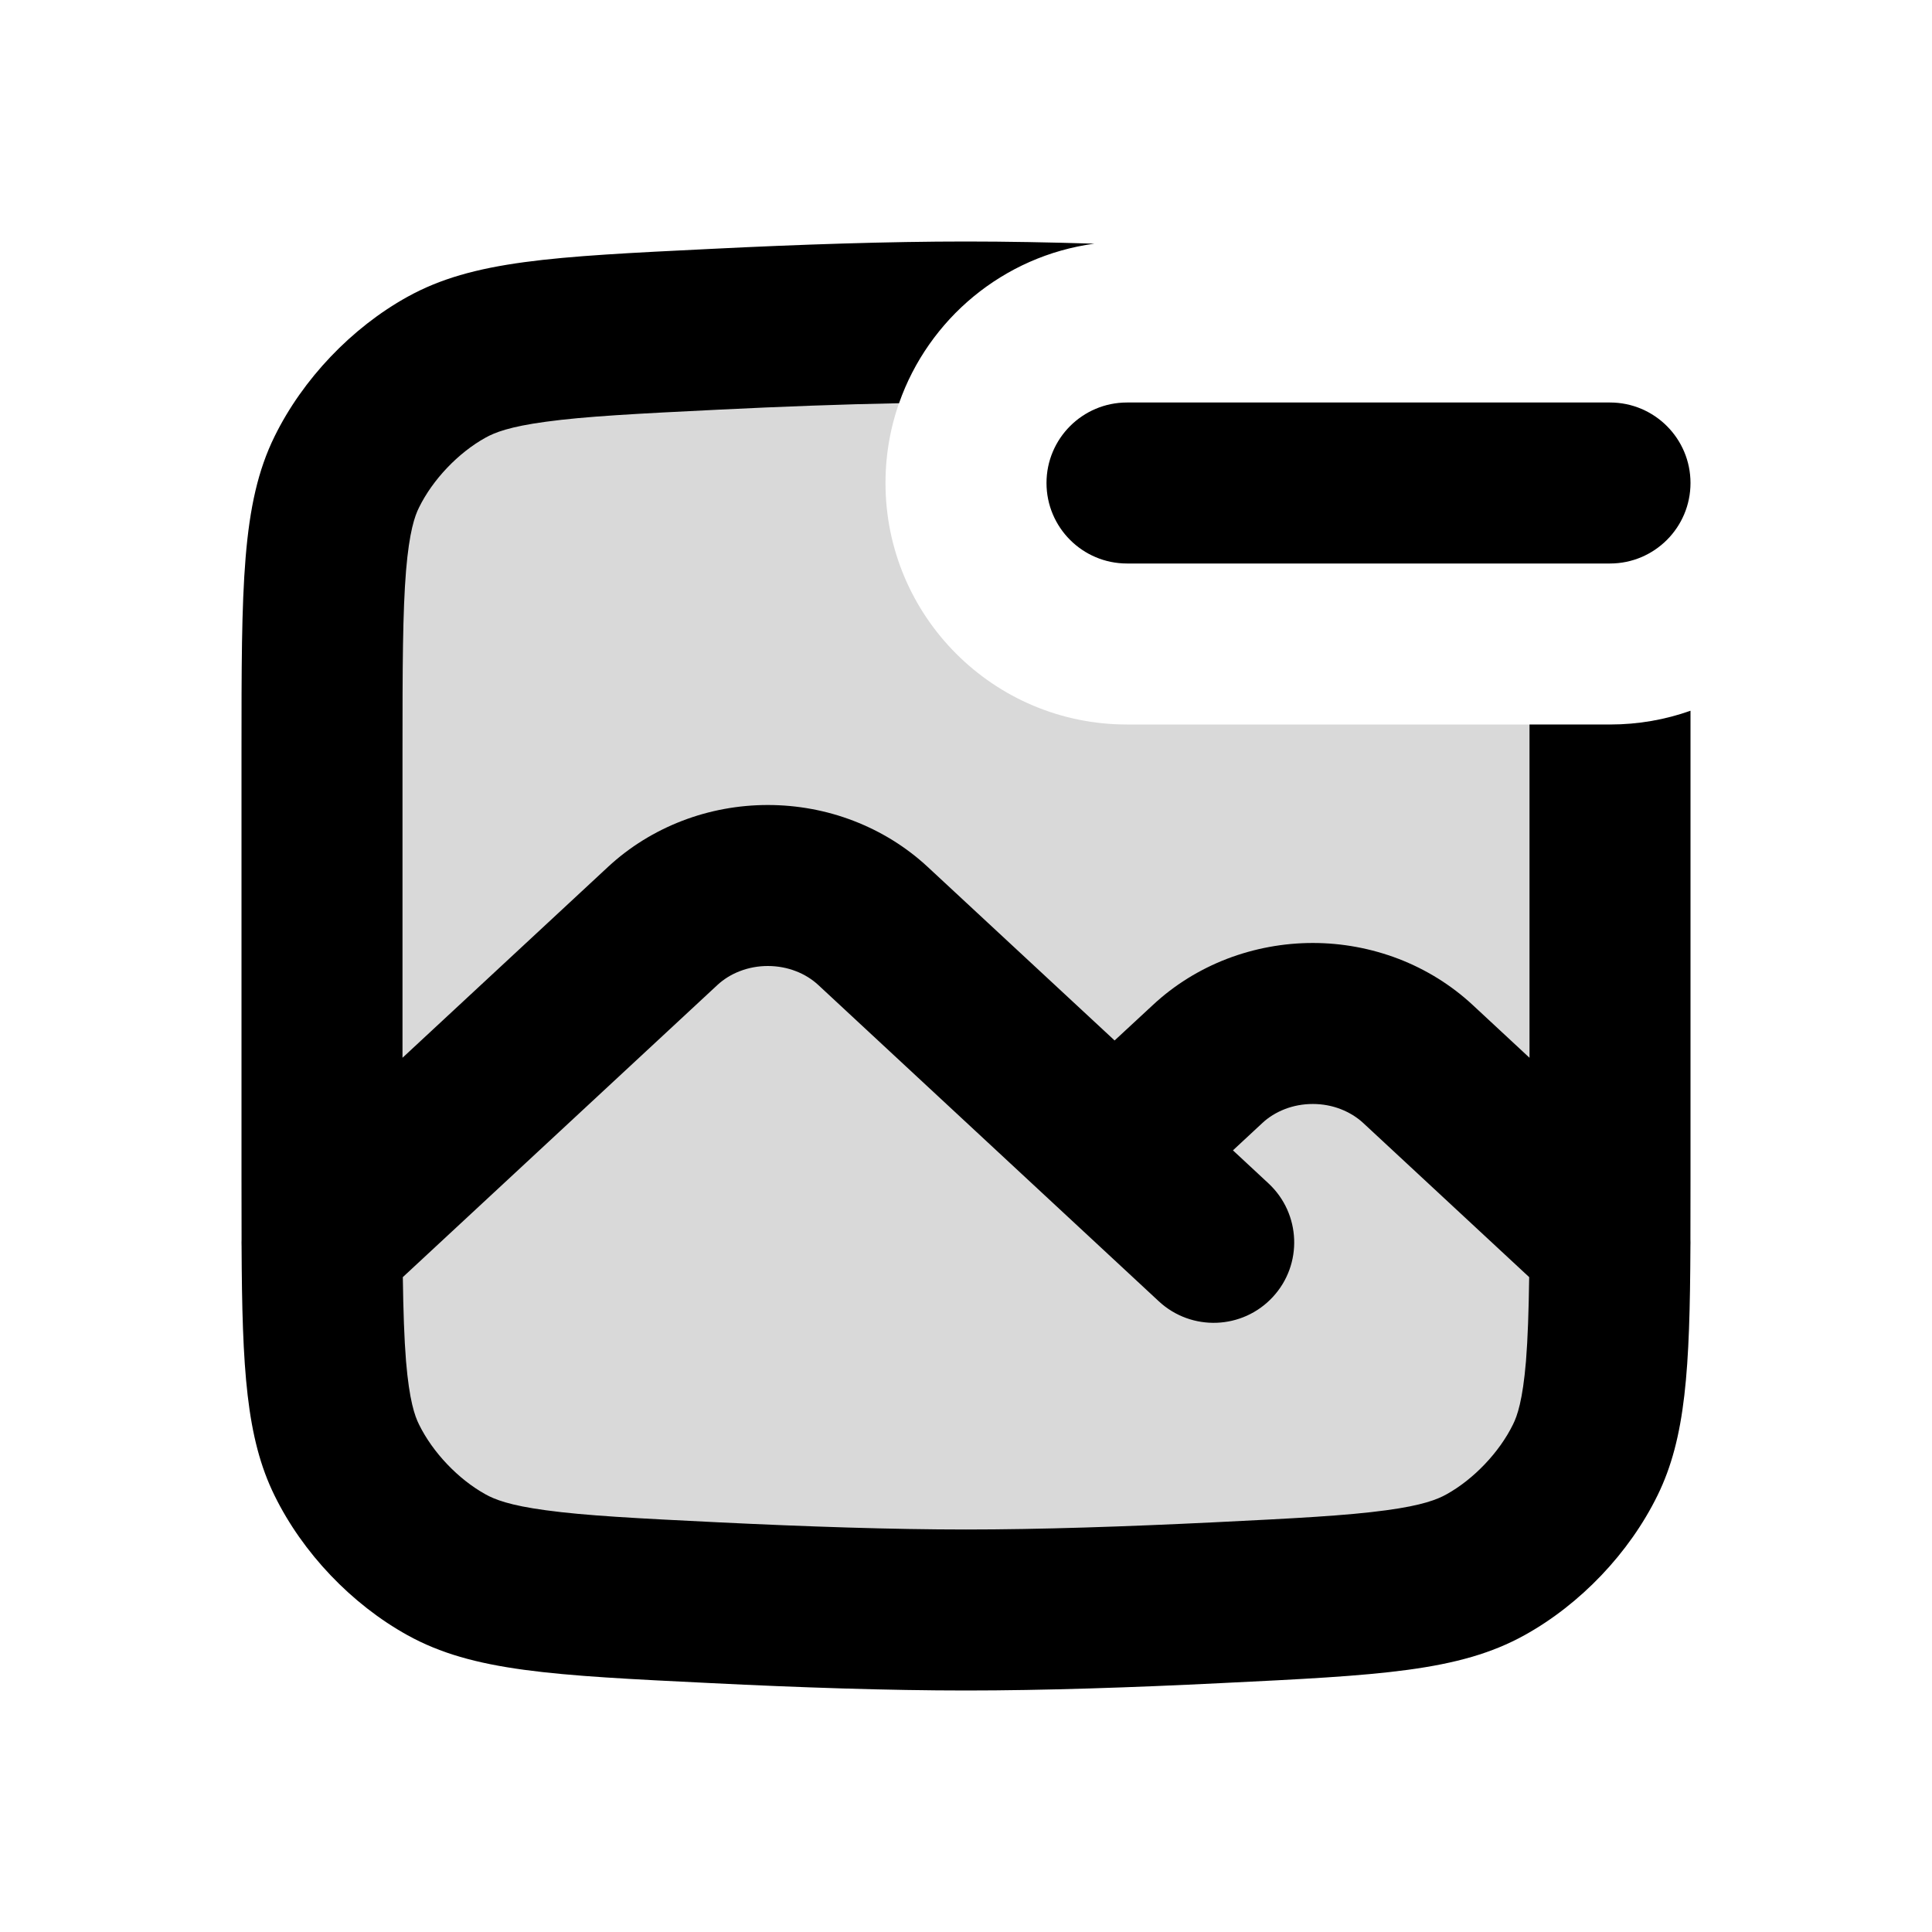 <svg width="24" height="24" viewBox="0 0 24 24" fill="none" xmlns="http://www.w3.org/2000/svg">
<path opacity="0.15" d="M11.763 4.001C11.289 4.532 11 5.232 11 6C11 7.657 12.343 9 14 9H19.999C20 9.2 20 9.412 20 9.638V14.362C20 16.191 20 17.105 19.636 17.846C19.324 18.48 18.785 19.047 18.167 19.39C17.444 19.79 16.569 19.833 14.82 19.919C13.84 19.967 12.855 20 12 20C11.145 20 10.16 19.967 9.18 19.919C7.431 19.833 6.556 19.79 5.833 19.39C5.215 19.047 4.676 18.48 4.364 17.846C4 17.105 4 16.191 4 14.362V9.638C4 7.81 4 6.895 4.364 6.154C4.676 5.52 5.215 4.953 5.833 4.611C6.556 4.211 7.431 4.168 9.18 4.081C10.071 4.038 10.966 4.006 11.763 4.001Z" fill="black"/>
<path fill-rule="evenodd" clip-rule="evenodd" d="M20.999 15.483C20.992 17.006 20.941 17.863 20.59 18.577C20.24 19.291 19.633 19.928 18.938 20.313C18.125 20.763 17.14 20.812 15.172 20.908C14.069 20.963 12.962 21 12 21C11.038 21 9.93 20.963 8.828 20.908C6.86 20.812 5.875 20.763 5.062 20.313C4.367 19.928 3.76 19.291 3.41 18.577C3.059 17.863 3.008 17.006 3.001 15.482C3 15.452 3 15.422 3.001 15.392C3 15.162 3 14.918 3 14.657V9.343C3 7.286 3 6.257 3.41 5.423C3.76 4.71 4.367 4.072 5.062 3.687C5.875 3.237 6.86 3.188 8.828 3.092C9.93 3.037 11.038 3 12 3C12.499 3 13.037 3.01 13.594 3.027C12.464 3.18 11.534 3.962 11.168 5.009C10.462 5.022 9.698 5.051 8.926 5.089C7.908 5.139 7.27 5.172 6.781 5.239C6.327 5.3 6.144 5.374 6.031 5.437C5.693 5.624 5.375 5.958 5.205 6.305C5.152 6.411 5.085 6.602 5.044 7.089C5.002 7.606 5 8.281 5 9.343V13.14L7.553 10.769C7.82 10.521 8.133 10.328 8.473 10.197C8.813 10.066 9.175 10 9.538 10C9.902 10 10.264 10.066 10.604 10.197C10.944 10.328 11.257 10.521 11.524 10.769L13.846 12.925L14.322 12.484C14.589 12.235 14.902 12.042 15.242 11.911C15.582 11.781 15.944 11.714 16.308 11.714C16.672 11.714 17.033 11.781 17.373 11.911C17.713 12.042 18.026 12.235 18.294 12.484L19 13.14V9.343C19 9.224 19 9.11 19 9H20C20.351 9 20.687 8.94 21 8.829C21 8.993 21 9.164 21 9.343V14.657C21 14.918 21 15.162 20.999 15.392C21 15.422 21 15.452 20.999 15.483ZM18.996 15.865L16.933 13.949C16.857 13.879 16.763 13.82 16.655 13.778C16.547 13.736 16.429 13.714 16.308 13.714C16.187 13.714 16.068 13.736 15.96 13.778C15.852 13.82 15.758 13.879 15.683 13.949L15.316 14.29L15.757 14.7C16.162 15.076 16.186 15.709 15.81 16.113C15.434 16.518 14.801 16.541 14.396 16.166L10.164 12.235C10.088 12.165 9.994 12.105 9.886 12.064C9.778 12.022 9.659 12 9.538 12C9.417 12 9.299 12.022 9.191 12.064C9.083 12.105 8.989 12.165 8.913 12.235L5.004 15.865C5.01 16.288 5.021 16.624 5.044 16.911C5.085 17.398 5.152 17.589 5.205 17.695C5.375 18.042 5.693 18.376 6.031 18.563C6.144 18.626 6.327 18.7 6.781 18.761C7.27 18.828 7.908 18.861 8.926 18.911C10.012 18.964 11.084 19 12 19C12.916 19 13.988 18.964 15.074 18.911C16.091 18.861 16.73 18.828 17.22 18.761C17.673 18.7 17.856 18.626 17.969 18.563C18.306 18.376 18.625 18.042 18.795 17.695C18.848 17.589 18.915 17.398 18.956 16.911C18.979 16.624 18.99 16.288 18.996 15.865Z" fill="black"/>
<path fill-rule="evenodd" clip-rule="evenodd" d="M13 6C13 5.448 13.448 5 14 5H20C20.552 5 21 5.448 21 6C21 6.552 20.552 7 20 7H14C13.448 7 13 6.552 13 6Z" fill="black"/>
</svg>
